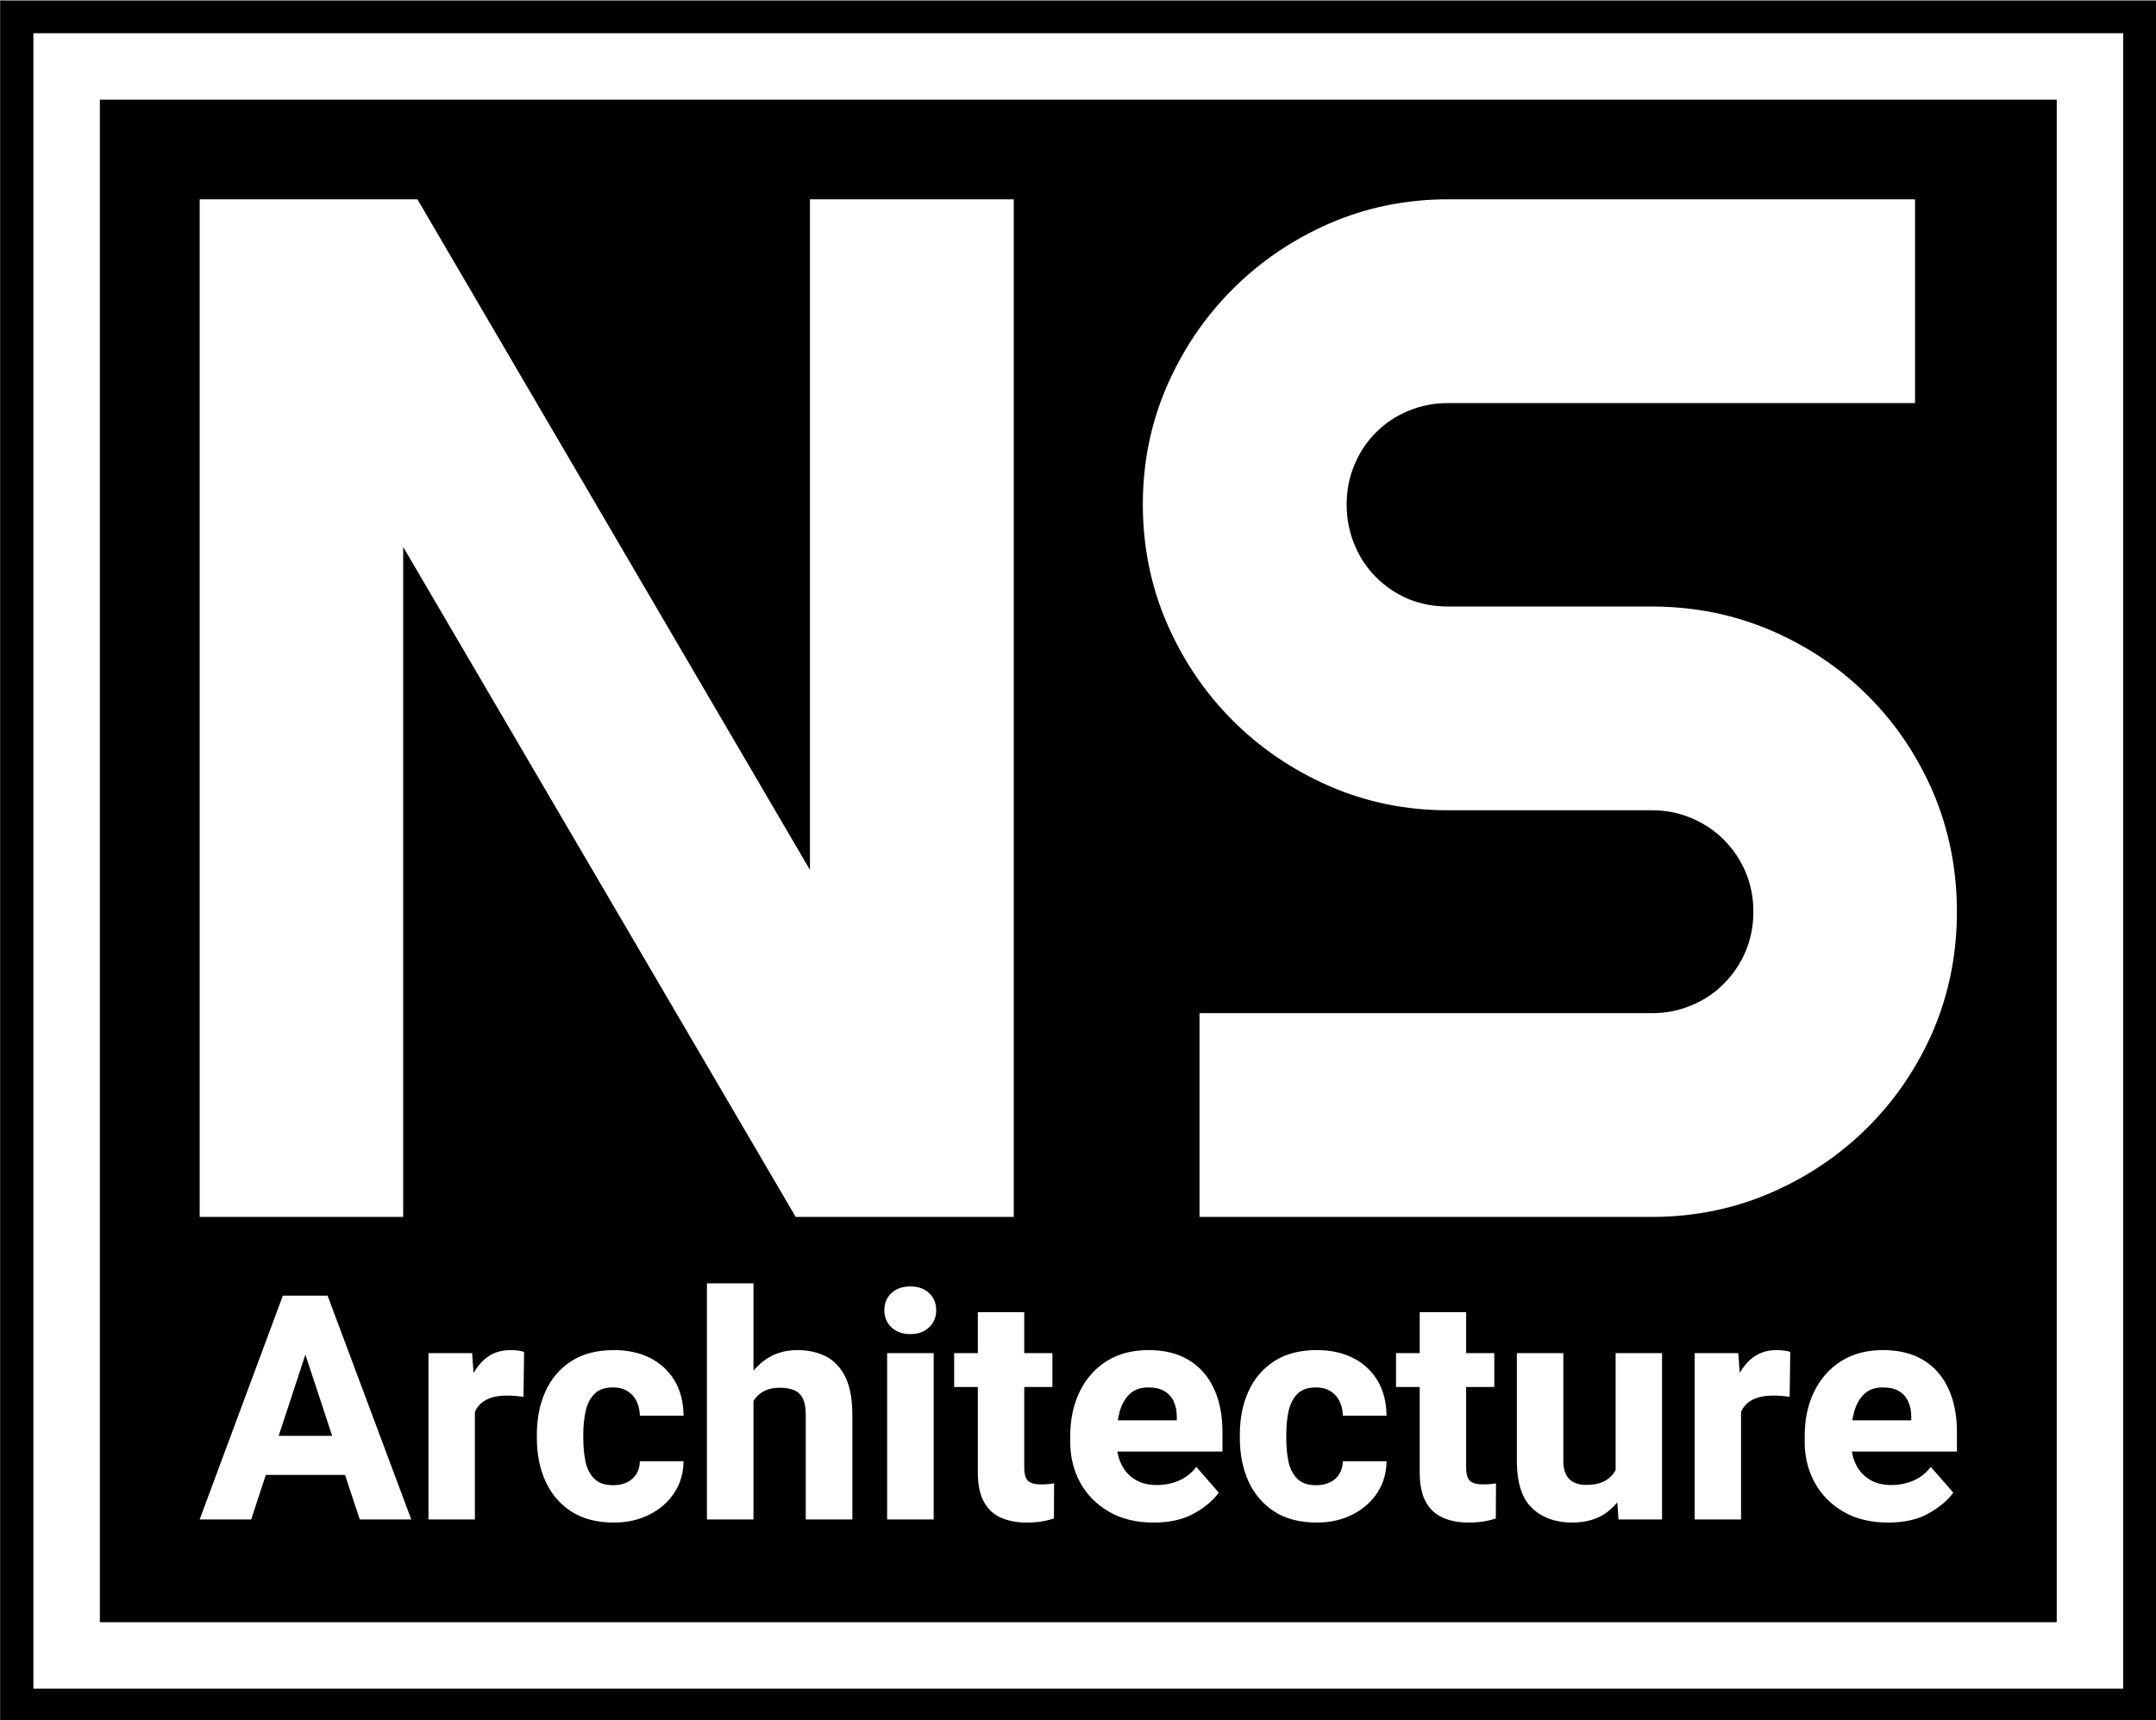<svg xmlns="http://www.w3.org/2000/svg" version="1.1" xmlns:xlink="http://www.w3.org/1999/xlink" xmlns:svgjs="http://svgjs.dev/svgjs" width="2000" height="1596" viewBox="0 0 2000 1596"><rect x="0" y="0" width="2000" height="1596" fill="#808080" stroke="none"/><g transform="matrix(1,0,0,1,0.269,0.865)"><svg viewBox="0 0 213 170" data-background-color="#ffffff" preserveAspectRatio="xMidYMid meet" height="1596" width="2000" xmlns="http://www.w3.org/2000/svg" xmlns:xlink="http://www.w3.org/1999/xlink"><g id="tight-bounds" transform="matrix(1,0,0,1,-0.029,-0.092)"><svg viewBox="0 0 213.057 170.184" height="170.184" width="213.057"><g><svg viewBox="0 0 213.057 170.184" height="170.184" width="213.057"><g><svg viewBox="0 0 213.057 170.184" height="170.184" width="213.057"><g><path d="M0 170.184v-170.184h213.057v170.184z" fill="#000000" stroke="transparent" stroke-width="0" rx="0%" data-fill-palette-color="tertiary"></path><path d="M3.283 166.901v-163.618h206.491v163.618z" fill="#ffffff" stroke="transparent" stroke-width="0" rx="0%" data-fill-palette-color="quaternary"></path><path d="M9.85 160.334v-150.484h193.357v150.484z" fill="#000000" stroke="transparent" stroke-width="0" data-fill-palette-color="tertiary"></path></g><g transform="matrix(1,0,0,1,19.7,19.7)" id="textblocktransform"><svg viewBox="0 0 173.658 130.785" height="130.785" width="173.658" id="textblock"><g><svg viewBox="0 0 173.658 100.576" height="100.576" width="173.658"><g transform="matrix(1,0,0,1,0,0)"><svg width="173.658" viewBox="3.25 -35.01 60.44 35.01" height="100.576" data-palette-color="#ffffff"><path d="M31.25-35.01L31.25 0 23.75 0 10.25-23.05 10.25 0 3.25 0 3.25-35.01 10.74-35.01 24.24-11.94 24.24-35.01 31.25-35.01ZM35.69-24.51L35.69-24.51Q35.69-26.68 36.52-28.59 37.35-30.49 38.78-31.92 40.21-33.35 42.11-34.18 44.02-35.01 46.19-35.01L46.19-35.01 62.25-35.01 62.25-28 46.19-28Q45.46-28 44.82-27.73 44.19-27.47 43.71-26.99 43.23-26.51 42.97-25.88 42.7-25.24 42.7-24.51L42.7-24.51Q42.7-23.78 42.97-23.13 43.23-22.49 43.71-22.01 44.19-21.53 44.82-21.26 45.46-21 46.19-21L46.19-21 53.2-21Q55.37-21 57.29-20.18 59.2-19.36 60.63-17.93 62.06-16.5 62.88-14.59 63.69-12.67 63.69-10.5L63.69-10.5Q63.69-8.33 62.88-6.42 62.06-4.52 60.63-3.09 59.2-1.66 57.29-0.83 55.37 0 53.2 0L53.2 0 37.64 0 37.64-7.01 53.2-7.01Q53.93-7.01 54.56-7.28 55.2-7.54 55.67-8.02 56.15-8.5 56.42-9.13 56.69-9.77 56.69-10.5L56.69-10.5Q56.69-11.23 56.42-11.87 56.15-12.5 55.67-12.98 55.2-13.45 54.56-13.72 53.93-13.99 53.2-13.99L53.2-13.99 46.19-13.99Q44.02-13.99 42.11-14.82 40.21-15.65 38.78-17.08 37.35-18.51 36.52-20.42 35.69-22.34 35.69-24.51Z" opacity="1" transform="matrix(1,0,0,1,0,0)" fill="#ffffff" class="wordmark-text-0" data-fill-palette-color="quaternary" id="text-0"></path></svg></g></svg></g><g transform="matrix(1,0,0,1,0,107.142)"><svg viewBox="0 0 173.658 23.643" height="23.643" width="173.658"><g transform="matrix(1,0,0,1,0,0)"><svg width="173.658" viewBox="0.12 -37.5 279 37.99" height="23.643" data-palette-color="#ffffff"><path d="M17.77-28.81L8.3 0 0.12 0 13.33-35.55 18.51-35.55 17.77-28.81ZM25.54 0L16.04-28.81 15.23-35.55 20.43-35.55 33.72 0 25.54 0ZM25.29-13.28L25.29-7.08 6.45-7.08 6.45-13.28 25.29-13.28ZM43.82-20.34L43.82 0 36.45 0 36.45-26.42 43.38-26.42 43.82-20.34ZM51.63-26.59L51.54-19.48Q51-19.56 50.27-19.62 49.53-19.68 48.95-19.68L48.95-19.68Q47.02-19.68 45.77-19.08 44.53-18.48 43.92-17.31 43.31-16.14 43.26-14.4L43.26-14.4 41.82-15.04Q41.82-18.48 42.7-21.17 43.58-23.85 45.29-25.38 46.99-26.9 49.44-26.9L49.44-26.9Q50-26.9 50.62-26.83 51.24-26.76 51.63-26.59L51.63-26.59ZM65.79-5.44L65.79-5.44Q67.04-5.44 67.99-5.91 68.94-6.37 69.47-7.23 69.99-8.08 70.01-9.25L70.01-9.25 76.95-9.25Q76.92-6.4 75.46-4.2 73.99-2 71.5-0.76 69.01 0.49 65.91 0.49L65.91 0.49Q61.81 0.49 59.09-1.29 56.37-3.08 55.01-6.1 53.66-9.13 53.66-12.87L53.66-12.87 53.66-13.53Q53.66-17.29 55.01-20.31 56.37-23.34 59.09-25.12 61.81-26.9 65.89-26.9L65.89-26.9Q69.16-26.9 71.64-25.65 74.12-24.39 75.52-22.06 76.92-19.73 76.95-16.48L76.95-16.48 70.01-16.48Q69.99-17.72 69.51-18.74 69.04-19.75 68.09-20.36 67.13-20.97 65.74-20.97L65.74-20.97Q63.79-20.97 62.78-19.92 61.76-18.87 61.4-17.18 61.03-15.48 61.03-13.53L61.03-13.53 61.03-12.87Q61.03-10.89 61.38-9.19 61.74-7.5 62.78-6.47 63.81-5.44 65.79-5.44ZM88.05-37.5L88.05 0 80.66 0 80.66-37.5 88.05-37.5ZM87-14.09L85.03-13.99Q85.03-17.75 86.26-20.65 87.49-23.56 89.74-25.23 91.98-26.9 94.99-26.9L94.99-26.9Q97.6-26.9 99.57-25.89 101.53-24.88 102.64-22.62 103.75-20.36 103.75-16.58L103.75-16.58 103.75 0 96.35 0 96.35-16.63Q96.35-18.29 95.88-19.23 95.4-20.17 94.49-20.54 93.57-20.92 92.25-20.92L92.25-20.92Q90.79-20.92 89.79-20.42 88.79-19.92 88.16-18.99 87.54-18.07 87.27-16.81 87-15.55 87-14.09L87-14.09ZM116.66-26.42L116.66 0 109.27 0 109.27-26.42 116.66-26.42ZM108.83-33.23L108.83-33.23Q108.83-34.89 109.95-35.95 111.07-37.01 112.95-37.01L112.95-37.01Q114.83-37.01 115.94-35.95 117.06-34.89 117.06-33.23L117.06-33.23Q117.06-31.59 115.94-30.52 114.83-29.44 112.95-29.44L112.95-29.44Q111.07-29.44 109.95-30.52 108.83-31.59 108.83-33.23ZM135.51-26.42L135.51-21.04 119.91-21.04 119.91-26.42 135.51-26.42ZM123.67-32.93L131.04-32.93 131.04-8.25Q131.04-7.18 131.32-6.59 131.6-6.01 132.21-5.79 132.82-5.57 133.73-5.57L133.73-5.57Q134.39-5.57 134.9-5.62 135.41-5.66 135.78-5.74L135.78-5.74 135.75-0.17Q134.85 0.15 133.79 0.32 132.73 0.49 131.41 0.49L131.41 0.49Q129.04 0.49 127.29-0.31 125.55-1.1 124.61-2.84 123.67-4.59 123.67-7.42L123.67-7.42 123.67-32.93ZM151.6 0.49L151.6 0.49Q147.42 0.49 144.46-1.25 141.49-2.98 139.91-5.88 138.34-8.79 138.34-12.3L138.34-12.3 138.34-13.26Q138.34-17.21 139.84-20.3 141.34-23.39 144.13-25.15 146.91-26.9 150.77-26.9L150.77-26.9Q154.6-26.9 157.21-25.29 159.82-23.68 161.17-20.76 162.51-17.85 162.51-13.92L162.51-13.92 162.51-10.79 141.44-10.79 141.44-15.75 155.26-15.75 155.26-16.33Q155.26-17.7 154.77-18.75 154.28-19.8 153.29-20.39 152.3-20.97 150.72-20.97L150.72-20.97Q148.91-20.97 147.81-19.95 146.71-18.92 146.21-17.19 145.71-15.45 145.71-13.26L145.71-13.26 145.71-12.3Q145.71-10.28 146.47-8.74 147.23-7.2 148.64-6.34 150.06-5.47 152.06-5.47L152.06-5.47Q153.94-5.47 155.58-6.16 157.21-6.86 158.36-8.35L158.36-8.35 161.92-4.27Q160.68-2.49 158.08-1 155.48 0.49 151.6 0.49ZM177.4-5.44L177.4-5.44Q178.64-5.44 179.6-5.91 180.55-6.37 181.07-7.23 181.6-8.08 181.62-9.25L181.62-9.25 188.56-9.25Q188.53-6.4 187.07-4.2 185.6-2 183.11-0.76 180.62 0.49 177.52 0.49L177.52 0.49Q173.42 0.49 170.7-1.29 167.98-3.08 166.62-6.1 165.27-9.13 165.27-12.87L165.27-12.87 165.27-13.53Q165.27-17.29 166.62-20.31 167.98-23.34 170.7-25.12 173.42-26.9 177.5-26.9L177.5-26.9Q180.77-26.9 183.25-25.65 185.72-24.39 187.13-22.06 188.53-19.73 188.56-16.48L188.56-16.48 181.62-16.48Q181.6-17.72 181.12-18.74 180.65-19.75 179.69-20.36 178.74-20.97 177.35-20.97L177.35-20.97Q175.4-20.97 174.38-19.92 173.37-18.87 173-17.18 172.64-15.48 172.64-13.53L172.64-13.53 172.64-12.87Q172.64-10.89 172.99-9.19 173.35-7.5 174.38-6.47 175.42-5.44 177.4-5.44ZM205.67-26.42L205.67-21.04 190.07-21.04 190.07-26.42 205.67-26.42ZM193.83-32.93L201.2-32.93 201.2-8.25Q201.2-7.18 201.48-6.59 201.76-6.01 202.37-5.79 202.98-5.57 203.89-5.57L203.89-5.57Q204.55-5.57 205.06-5.62 205.57-5.66 205.94-5.74L205.94-5.74 205.91-0.17Q205.01 0.15 203.95 0.32 202.89 0.49 201.57 0.49L201.57 0.49Q199.2 0.49 197.45-0.31 195.71-1.1 194.77-2.84 193.83-4.59 193.83-7.42L193.83-7.42 193.83-32.93ZM224.93-6.37L224.93-26.42 232.3-26.42 232.3 0 225.39 0 224.93-6.37ZM225.76-11.84L227.88-11.89Q227.88-8.33 226.8-5.53 225.71-2.73 223.52-1.12 221.34 0.49 218.02 0.49L218.02 0.49Q214.11 0.49 211.68-1.79 209.25-4.08 209.25-9.33L209.25-9.33 209.25-26.42 216.63-26.42 216.63-9.28Q216.63-7.93 217.08-7.09 217.53-6.25 218.35-5.87 219.17-5.49 220.22-5.49L220.22-5.49Q222.34-5.49 223.55-6.32 224.76-7.15 225.26-8.59 225.76-10.03 225.76-11.84L225.76-11.84ZM244.85-20.34L244.85 0 237.48 0 237.48-26.42 244.41-26.42 244.85-20.34ZM252.66-26.59L252.56-19.48Q252.03-19.56 251.29-19.62 250.56-19.68 249.98-19.68L249.98-19.68Q248.05-19.68 246.8-19.08 245.56-18.48 244.95-17.31 244.34-16.14 244.29-14.4L244.29-14.4 242.85-15.04Q242.85-18.48 243.73-21.17 244.6-23.85 246.31-25.38 248.02-26.9 250.46-26.9L250.46-26.9Q251.02-26.9 251.65-26.83 252.27-26.76 252.66-26.59L252.66-26.59ZM268.21 0.49L268.21 0.49Q264.04 0.49 261.07-1.25 258.1-2.98 256.53-5.88 254.95-8.79 254.95-12.3L254.95-12.3 254.95-13.26Q254.95-17.21 256.45-20.3 257.96-23.39 260.74-25.15 263.52-26.9 267.38-26.9L267.38-26.9Q271.21-26.9 273.83-25.29 276.44-23.68 277.78-20.76 279.12-17.85 279.12-13.92L279.12-13.92 279.12-10.79 258.05-10.79 258.05-15.75 271.87-15.75 271.87-16.33Q271.87-17.7 271.38-18.75 270.9-19.8 269.91-20.39 268.92-20.97 267.33-20.97L267.33-20.97Q265.52-20.97 264.43-19.95 263.33-18.92 262.83-17.19 262.33-15.45 262.33-13.26L262.33-13.26 262.33-12.3Q262.33-10.28 263.08-8.74 263.84-7.2 265.26-6.34 266.67-5.47 268.67-5.47L268.67-5.47Q270.55-5.47 272.19-6.16 273.83-6.86 274.97-8.35L274.97-8.35 278.54-4.27Q277.29-2.49 274.69-1 272.09 0.49 268.21 0.49Z" opacity="1" transform="matrix(1,0,0,1,0,0)" fill="#ffffff" class="slogan-text-1" data-fill-palette-color="quaternary" id="text-1"></path></svg></g></svg></g></svg></g></svg></g><g></g></svg></g><defs></defs></svg><rect width="213.057" height="170.184" fill="none" stroke="none" visibility="hidden"></rect></g></svg></g></svg>